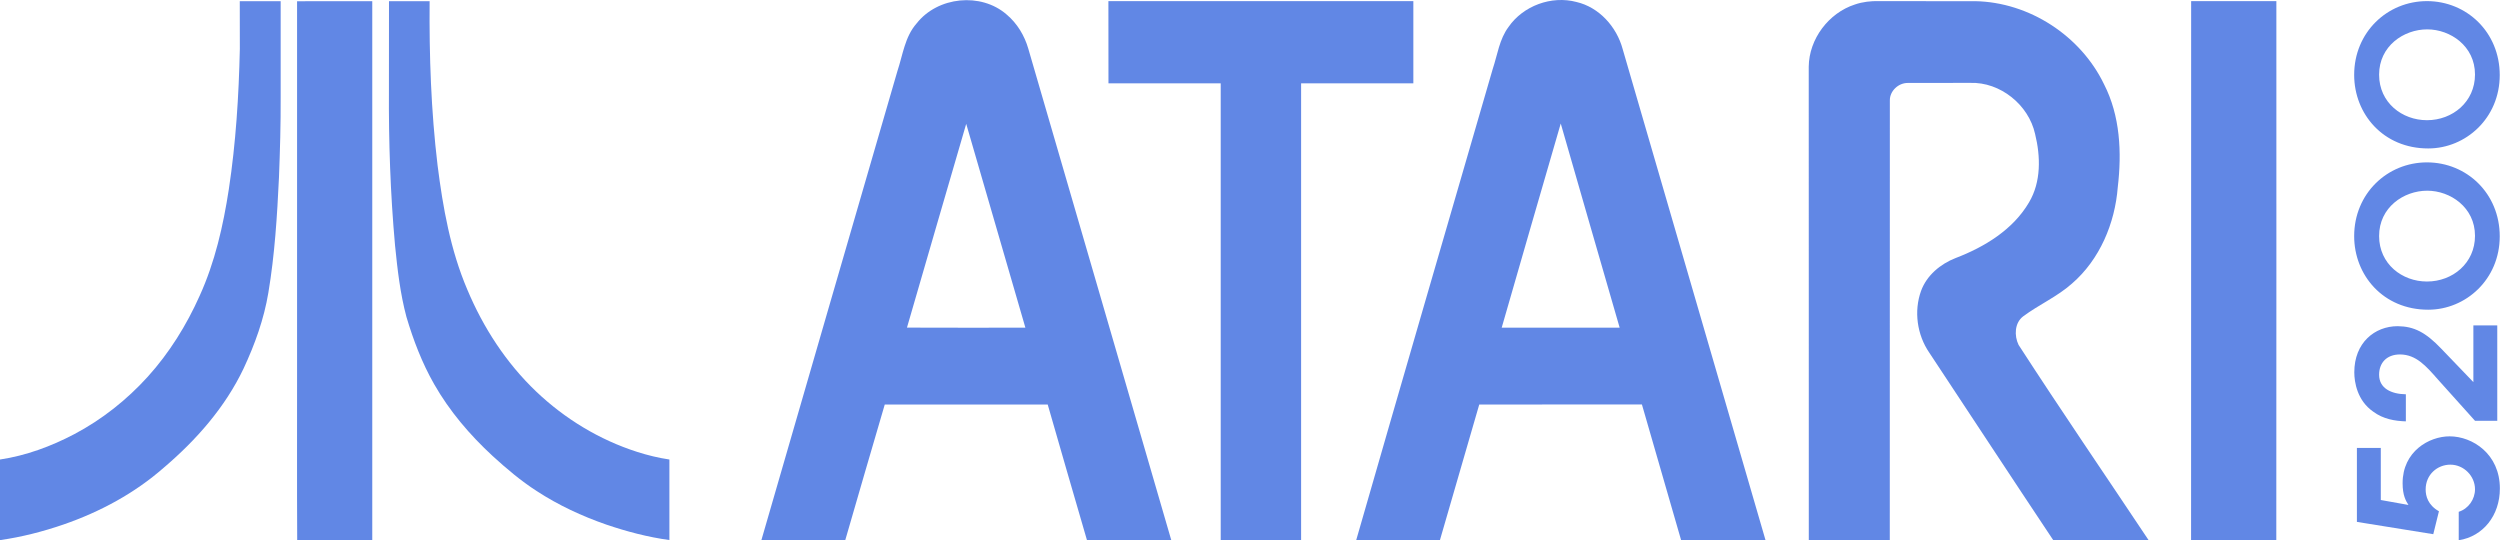 <?xml version="1.0" encoding="UTF-8" standalone="no"?>
<svg
   enable-background="new 0 0 3839.8 830"
   height="830"
   viewBox="0 0 3840 830"
   width="3840"
   version="1.1"
   id="svg12"
   sodipodi:docname="atari5200.svg"
   inkscape:version="1.3.2 (091e20e, 2023-11-25)"
   xmlns:inkscape="http://www.inkscape.org/namespaces/inkscape"
   xmlns:sodipodi="http://sodipodi.sourceforge.net/DTD/sodipodi-0.dtd"
   xmlns="http://www.w3.org/2000/svg"
   xmlns:svg="http://www.w3.org/2000/svg">
  <defs
     id="defs12" />
  <sodipodi:namedview
     id="namedview12"
     pagecolor="#ffffff"
     bordercolor="#000000"
     borderopacity="0.25"
     inkscape:showpageshadow="2"
     inkscape:pageopacity="0.0"
     inkscape:pagecheckerboard="0"
     inkscape:deskcolor="#d1d1d1"
     inkscape:zoom="0.21510417"
     inkscape:cx="1917.6755"
     inkscape:cy="413.75303"
     inkscape:window-width="1312"
     inkscape:window-height="449"
     inkscape:window-x="0"
     inkscape:window-y="39"
     inkscape:window-maximized="0"
     inkscape:current-layer="svg12" />
  <g
     id="g13">
    <g
       fill="#6187e5"
       transform="matrix(1 0 0 1 0 .015)"
       id="g12">
      <path
         d="m368.3 1.8c20.9-.1 41.8 0 62.8 0 .1 49.2 0 98.4 0 147.6.2 41.1-1 82.1-2.6 123.1-2.8 59.2-6.5 118.6-16.3 177.1-6.7 40.4-20.7 79.3-38 116.3-28.3 59.6-72.7 110-122.6 152.4-44.7 39.3-97.9 67.9-154 87.3-31.7 10.9-64.4 19.3-97.6 24 0-41.2 0-82.5 0-123.8 40-6 78.5-20.2 114.2-39 42.4-22.4 80.5-52.6 112.7-88.1 33.2-36.7 59.6-79.2 79.7-124.2 23.6-51.9 36.3-107.9 44.9-163.9 10.8-71.3 15.3-143.4 16.9-215.4 0-24.6-.2-49-.1-73.4z"
         id="path1" />
      <path
         d="m456.3 1.9c38.5-.2 77 0 115.5-.1v827.8c-38.4.1-76.9-.2-115.3.1-.5-88-.1-176-.2-263.9 0-188 .1-376 0-563.9z"
         id="path2" />
      <path
         d="m597.5 1.8h62.4c-.7 84.1 2.2 168.4 12.2 252 8.2 64.9 19.8 130.3 45.6 190.8 24.5 58.5 59.8 112.9 105.9 156.8 44 41.9 97.2 74.2 155.1 92.7 16.2 5.2 32.7 9.2 49.5 11.7v123.7c-33-4.5-65.3-13-96.8-23.7-37.5-13-73.8-29.9-107.1-51.6-24.3-15.7-46.4-34.4-67.7-53.9-35-32.3-66.3-69-89.9-110.5-18.4-32.3-31.8-67.3-42.4-103-9.6-35.8-13.8-72.9-17.5-109.7-7.2-79.6-9.9-159.6-9.4-239.6.1-45.3.1-90.5.1-135.7z"
         id="path3" />
      <path
         d="m1407.9 36c32.2-41.2 98.8-48.2 138.3-13.7 16.2 13.6 27.5 32.4 33.3 52.6 73.1 251.6 146.6 503.1 219.6 754.8-43.2 0-86.3-.1-129.5 0-20.4-69.4-40.2-138.9-60.3-208.3-83.5-.2-166.9 0-250.3-.1-20.4 69.4-40.6 138.9-60.7 208.4-42.9-.1-85.8 0-128.8-.1 69.5-240 139-480.1 208.8-720 8.4-25.1 11.5-53.1 29.6-73.6m76.2 154.2c-30.6 104.2-60.6 208.7-91 313 60.7.3 121.3.1 181.9.1-30.3-104.4-60.5-208.8-90.9-313.1z"
         id="path4" />
      <path
         d="m2317.1 41.4c22.5-32.6 66-48.5 104.2-38.4 35.1 8.1 61.9 38.3 71.1 72.3 73.1 251.4 146.4 502.8 219.4 754.2-43.2.3-86.4 0-129.6.2-20.1-69.4-40-139-60.2-208.4-83.3 0-166.6-.1-249.9.1-19.9 69.5-40.5 138.8-60.4 208.3-42.9 0-85.7 0-128.6 0 69.4-241.4 139.7-482.5 209.7-723.7 7.3-21.8 10.2-45.8 24.3-64.6m-10.5 461.9c60.4.1 120.8 0 181.2 0-30.1-104.6-60.6-209-90.5-313.6-30.3 104.5-60.7 209-90.7 313.6z"
         id="path5" />
      <path
         d="m1702.5 1.7h468.4v126.3c-57.5 0-114.9-.1-172.4 0v701.6c-41.2 0-82.3 0-123.5 0 0-233.9 0-467.7 0-701.6-57.5-.1-114.9 0-172.4 0-.1-42.1-.1-84.1-.1-126.3z"
         id="path6" />
      <path
         d="m2849.1 6.9c11.9-4.1 24.5-5.5 37.1-5.2 49.2.2 98.5 0 147.7.1 82.9 1.5 162 53 197.9 127.6 24.8 48.4 27.4 104.8 21.1 158-4.3 55.6-27.7 111.3-70.4 148.2-22.6 20.1-50.7 32.3-74.9 50.3-13.3 10.1-13.9 29.7-7.1 43.8 65.3 100.9 133.3 200.2 199.9 300.2-48.8.1-97.6-.1-146.4.1-63.9-95.9-127.1-192.3-190.7-288.4-18.7-27.3-23.8-63.6-12.6-94.7 8.7-23.9 29.7-41.4 53-50.5 44.5-17 88.3-43.6 112.9-85.6 18.7-31.5 17.8-70.4 9.3-105-9.9-44.8-53.5-80.1-99.7-78.5-31.9.2-63.8-.1-95.6.1-14.4-.3-28 12.2-27.8 26.8-.2 225.2.1 450.5-.1 675.7-41.5-.1-82.9 0-124.4 0-.1-242.5.1-484.9-.1-727.4.4-42.7 30.7-82.7 70.9-95.6z"
         id="path7" />
      <path
         d="m3365.6 1.7h130.9c0 276 .1 552-.1 828-43.6-.1-87.2 0-130.9 0 .1-276 .1-552 .1-828z"
         id="path8" />
      <path
         d="m3620.2 688h36.7v80l42.5 7.6c-4.1-6.4-9-14.8-9-33.5 0-48.6 40.5-71.9 72.2-71.9 35.2 0 77.2 27.1 77.2 80.1 0 41.6-25.9 73.7-63.2 79.5v-43.7c14.9-4.7 25-19.2 25-34.6 0-20.4-17.2-37.8-37.9-37.8-19.8 0-37.9 15.1-37.9 38.1 0 10.2 3.5 23.9 20.4 33.5l-8.7 35.2-117.3-18.9z"
         id="path9" />
      <path
         d="m3801.6 646.3c-18.9-21-37.6-41.9-56.5-62.9-18.9-21.5-33.8-38.7-58.5-39-21.2 0-32.3 13.4-32.3 31.2 0 21 18.9 29.7 41.1 30v41.6c-16.6-.6-34.4-3.2-50.4-15.1-24.2-16.9-28.8-44.8-28.8-60.3 0-45.1 31.1-70.8 66.7-70.8 25 .3 42.8 9.3 67 34.7 16.3 16.9 32.6 34.1 49.2 51.2v-87.1h36.7v146.5z"
         id="path10" />
      <path
         d="m3729.6 475.7c-69 0-113.6-53-113.6-113 0-65.2 50.7-113.3 111.8-113.3s111.8 47.7 111.8 113.6c0 66.1-52.1 112.7-109.8 112.7zm-1.7-43.3c39.3 0 73.7-28.2 73.7-70.2 0-43.7-37.9-69.3-73.4-69.3-36.1 0-73.9 25.6-73.9 69.6 0 43.1 35.5 69.9 73.4 69.9z"
         id="path11" />
      <path
         d="m3729.6 228c-69 0-113.6-53-113.6-113 0-65.2 50.7-113.3 111.8-113.3s111.8 47.8 111.8 113.6c0 66.1-52.1 112.7-109.8 112.7zm-1.7-43.4c39.3 0 73.7-28.2 73.7-70.2 0-43.7-37.9-69.3-73.4-69.3-36.1 0-73.9 25.6-73.9 69.6 0 43.1 35.5 69.9 73.4 69.9z"
         id="path12" />
    </g>
  </g>
</svg>
